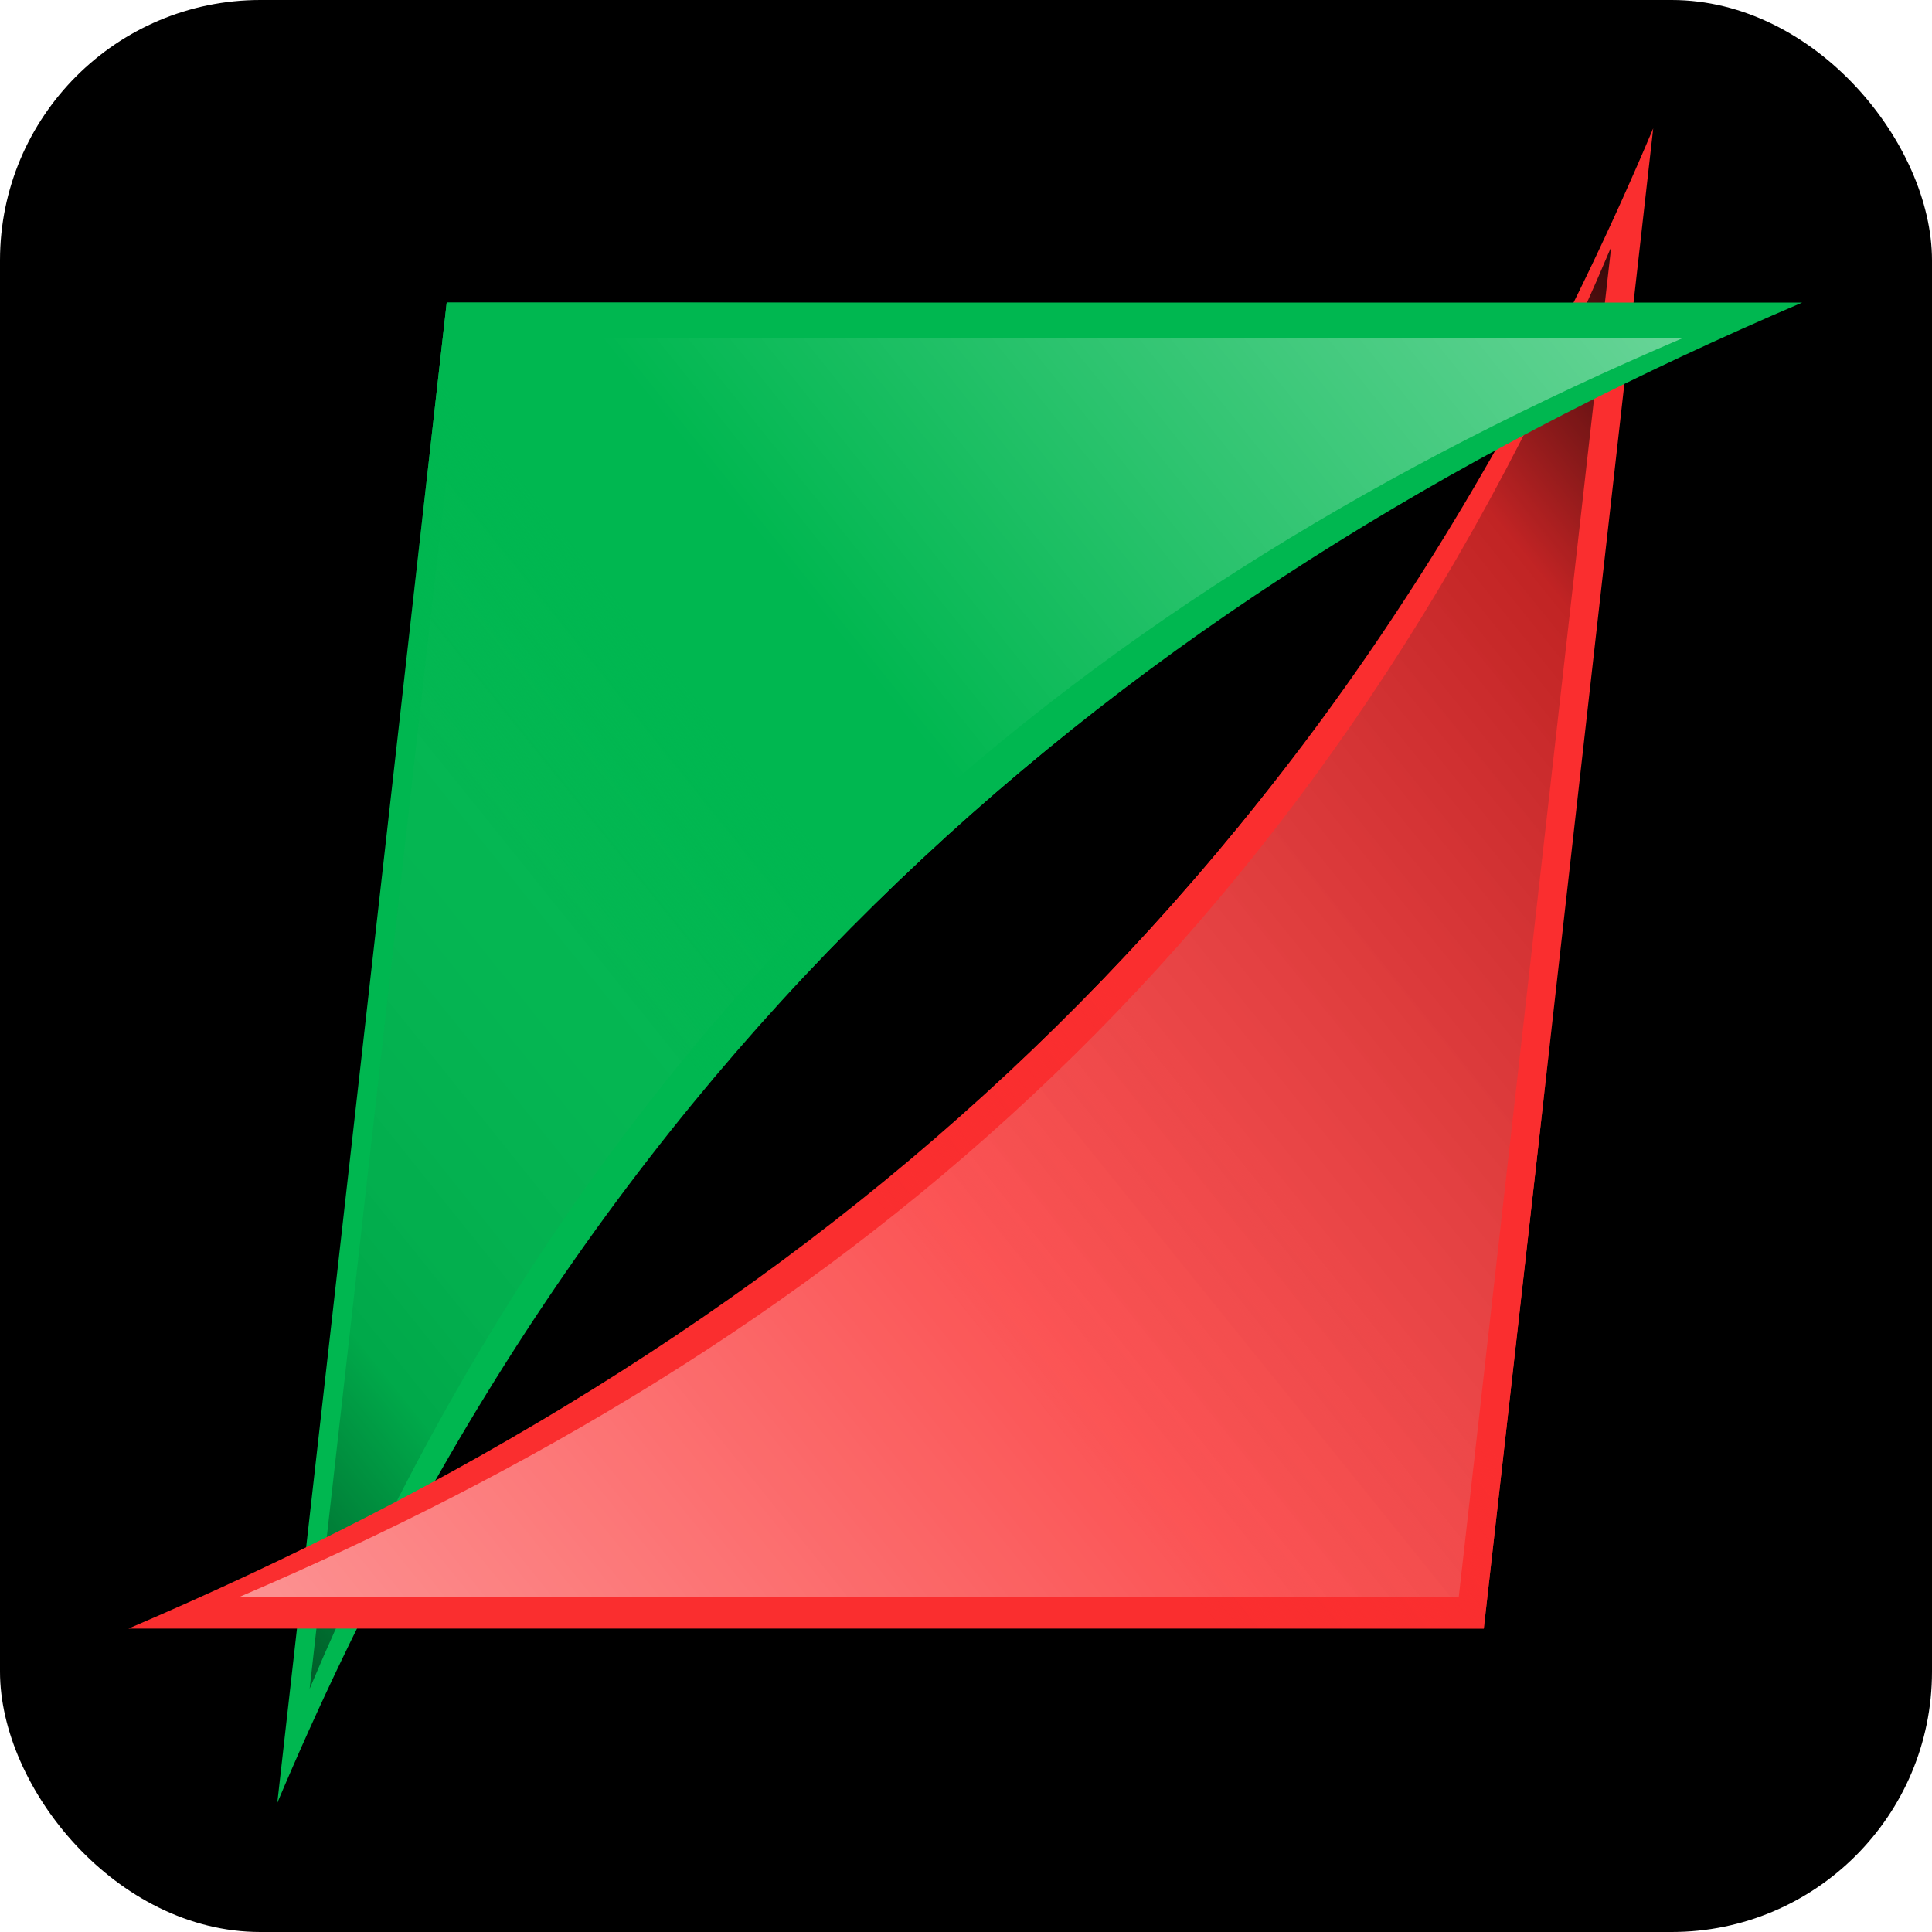<?xml version="1.0" encoding="UTF-8" standalone="no"?>
<!-- Created with Inkscape (http://www.inkscape.org/) -->

<svg
   xmlns:dc="http://purl.org/dc/elements/1.1/"
   xmlns:cc="http://creativecommons.org/ns#"
   xmlns:rdf="http://www.w3.org/1999/02/22-rdf-syntax-ns#"
   xmlns:svg="http://www.w3.org/2000/svg"
   xmlns="http://www.w3.org/2000/svg"
   xmlns:xlink="http://www.w3.org/1999/xlink"
   xmlns:sodipodi="http://sodipodi.sourceforge.net/DTD/sodipodi-0.dtd"
   xmlns:inkscape="http://www.inkscape.org/namespaces/inkscape"
   width="256px"
   height="256px"
   viewBox="0 0 256 256"
   version="1.1"
   id="SVGRoot"
   inkscape:version="0.92.5 (2060ec1f9f, 2020-04-08)"
   sodipodi:docname="drawing_icon.svg">
  <defs
     id="defs4705">
    <linearGradient
       id="linearGradient26994">
      <stop
         id="stop26986"
         offset="0"
         style="stop-color:#000000;stop-opacity:0" />
      <stop
         id="stop26988"
         offset="0.134"
         style="stop-color:#000000;stop-opacity:0" />
      <stop
         id="stop26990"
         offset="0.559"
         style="stop-color:#ffffff;stop-opacity:0" />
      <stop
         id="stop26992"
         offset="1"
         style="stop-color:#ffffff;stop-opacity:0.405" />
    </linearGradient>
    <linearGradient
       id="linearGradient26976">
      <stop
         id="stop26968"
         offset="0"
         style="stop-color:#000000;stop-opacity:0.494" />
      <stop
         id="stop26970"
         offset="0.134"
         style="stop-color:#000000;stop-opacity:0.077" />
      <stop
         id="stop26972"
         offset="0.479"
         style="stop-color:#ffffff;stop-opacity:0" />
      <stop
         id="stop26974"
         offset="1"
         style="stop-color:#ffffff;stop-opacity:0.53" />
    </linearGradient>
    <linearGradient
       id="linearGradient26904">
      <stop
         id="stop26896"
         offset="0"
         style="stop-color:#ffffff;stop-opacity:0.478" />
      <stop
         id="stop26898"
         offset="0.399"
         style="stop-color:#ffffff;stop-opacity:0.178" />
      <stop
         id="stop26900"
         offset="0.827"
         style="stop-color:#000000;stop-opacity:0.227" />
      <stop
         id="stop26902"
         offset="1"
         style="stop-color:#000000;stop-opacity:1" />
    </linearGradient>
    <linearGradient
       id="linearGradient2324">
      <stop
         id="stop2320"
         offset="0"
         style="stop-color:#000000;stop-opacity:0" />
      <stop
         id="stop2328"
         offset="0.368"
         style="stop-color:#00b750;stop-opacity:0" />
      <stop
         id="stop2340"
         offset="0.479"
         style="stop-color:#00b750;stop-opacity:1" />
      <stop
         id="stop2322"
         offset="1"
         style="stop-color:#00b750;stop-opacity:1" />
    </linearGradient>
    <linearGradient
       id="linearGradient2314">
      <stop
         id="stop2310"
         offset="0"
         style="stop-color:#00b750;stop-opacity:1" />
      <stop
         id="stop2334"
         offset="0.586"
         style="stop-color:#00b750;stop-opacity:1" />
      <stop
         id="stop2330"
         offset="0.684"
         style="stop-color:#003919;stop-opacity:0" />
      <stop
         id="stop2312"
         offset="1"
         style="stop-color:#000000;stop-opacity:0;" />
    </linearGradient>
    <linearGradient
       id="linearGradient2306">
      <stop
         id="stop2302"
         offset="0"
         style="stop-color:#000000;stop-opacity:0" />
      <stop
         id="stop2338"
         offset="0.399"
         style="stop-color:#fa2e2f;stop-opacity:0" />
      <stop
         id="stop2336"
         offset="0.553"
         style="stop-color:#fa2e2f;stop-opacity:1" />
      <stop
         id="stop2304"
         offset="1"
         style="stop-color:#fa2e2f;stop-opacity:1" />
    </linearGradient>
    <linearGradient
       id="linearGradient1555">
      <stop
         id="stop1551"
         offset="0"
         style="stop-color:#fa2e2f;stop-opacity:1" />
      <stop
         id="stop2332"
         offset="0.659"
         style="stop-color:#fa2e2f;stop-opacity:1" />
      <stop
         id="stop2300"
         offset="0.702"
         style="stop-color:#fa2e2f;stop-opacity:0" />
      <stop
         id="stop1553"
         offset="1"
         style="stop-color:#fa2e2f;stop-opacity:0" />
    </linearGradient>
    <linearGradient
       y2="0"
       x2="425"
       y1="400"
       x1="-25"
       gradientUnits="userSpaceOnUse"
       id="linearGradient2298"
       xlink:href="#linearGradient1555" />
    <linearGradient
       gradientUnits="userSpaceOnUse"
       y2="0"
       x2="425"
       y1="400"
       x1="-25"
       id="linearGradient2308"
       xlink:href="#linearGradient2306" />
    <linearGradient
       y2="46.467"
       x2="468.942"
       y1="446.467"
       x1="18.942"
       gradientUnits="userSpaceOnUse"
       id="linearGradient2318"
       xlink:href="#linearGradient2314" />
    <linearGradient
       gradientUnits="userSpaceOnUse"
       y2="46.467"
       x2="468.942"
       y1="446.467"
       x1="18.942"
       id="linearGradient2326"
       xlink:href="#linearGradient2324" />
    <linearGradient
       y2="-19.084"
       x2="444.084"
       y1="400"
       x1="-25"
       gradientUnits="userSpaceOnUse"
       id="linearGradient26894"
       xlink:href="#linearGradient26904" />
    <filter
       height="1.095"
       y="-0.048"
       width="1.085"
       x="-0.042"
       id="filter26914"
       style="color-interpolation-filters:sRGB">
      <feGaussianBlur
         id="feGaussianBlur26916"
         stdDeviation="7.952" />
    </filter>
    <linearGradient
       gradientTransform="matrix(0.9,0,0,0.9,11.447,14.199)"
       y2="46.467"
       x2="468.942"
       y1="446.467"
       x1="18.942"
       gradientUnits="userSpaceOnUse"
       id="linearGradient26966"
       xlink:href="#linearGradient26976" />
    <filter
       height="1.053"
       y="-0.027"
       width="1.047"
       x="-0.024"
       id="filter26978"
       style="color-interpolation-filters:sRGB">
      <feGaussianBlur
         id="feGaussianBlur26980"
         stdDeviation="3.98" />
    </filter>
    <linearGradient
       y2="46.467"
       x2="468.942"
       y1="446.467"
       x1="18.942"
       gradientTransform="matrix(0.9,0,0,0.9,11.447,14.199)"
       gradientUnits="userSpaceOnUse"
       id="linearGradient26984"
       xlink:href="#linearGradient26994" />
    <filter
       height="1.06"
       y="-0.03"
       width="1.054"
       x="-0.027"
       id="filter27004"
       style="color-interpolation-filters:sRGB">
      <feGaussianBlur
         id="feGaussianBlur27006"
         stdDeviation="4.536" />
    </filter>
  </defs>
  <sodipodi:namedview
     id="base"
     pagecolor="#ffffff"
     bordercolor="#666666"
     borderopacity="1.0"
     inkscape:pageopacity="0.0"
     inkscape:pageshadow="2"
     inkscape:zoom="2"
     inkscape:cx="60.14441"
     inkscape:cy="134.72841"
     inkscape:document-units="px"
     inkscape:current-layer="layer1"
     showgrid="false"
     inkscape:window-width="1920"
     inkscape:window-height="1015"
     inkscape:window-x="0"
     inkscape:window-y="0"
     inkscape:window-maximized="1"
     inkscape:grid-bbox="true" />
  <g
     inkscape:groupmode="layer"
     id="layer2"
     inkscape:label="top">
    <rect
       id="rect64"
       width="256"
       height="256"
       x="0"
       y="1.4210855e-14"
       style="stroke-width:1.001;image-rendering:auto"
       ry="34.5" />
  </g>
  <g
     inkscape:label="Layer 1"
     inkscape:groupmode="layer"
     id="layer1">
    <g
       style="display:inline"
       id="layer1-6"
       transform="matrix(0.449,0,0,0.497,28.236,17)">
      <path
         id="path1547"
         d="M 468.942,46.467 H 68.942 l -50,400 C 118.014,234.455 277.296,120.533 468.942,46.467 Z"
         style="display:inline;fill:url(#linearGradient2318);fill-opacity:1;stroke:none;stroke-width:0.21px;stroke-linecap:butt;stroke-linejoin:miter;stroke-opacity:1"
         inkscape:connector-curvature="0" />
      <path
         id="path26964"
         d="M 433.494,56.02 H 73.494 l -45,360 C 117.659,225.209 261.013,122.679 433.494,56.02 Z"
         style="display:inline;fill:url(#linearGradient26966);fill-opacity:1;stroke:none;stroke-width:0.189px;stroke-linecap:butt;stroke-linejoin:miter;stroke-opacity:1;filter:url(#filter26978)"
         inkscape:connector-curvature="0" />
      <path
         id="path1543"
         d="M -25,400 H 375 L 425,0 C 325.928,212.012 166.646,325.934 -25,400 Z"
         style="display:inline;fill:url(#linearGradient2298);fill-opacity:1;stroke:none;stroke-width:0.21px;stroke-linecap:butt;stroke-linejoin:miter;stroke-opacity:1"
         inkscape:connector-curvature="0" />
      <path
         id="path1545"
         d="M -25,400 H 375 L 425,0 C 325.928,212.012 166.646,325.934 -25,400 Z"
         style="display:inline;fill:url(#linearGradient2308);fill-opacity:1;stroke:none;stroke-width:0.21px;stroke-linecap:butt;stroke-linejoin:miter;stroke-opacity:1"
         inkscape:connector-curvature="0" />
      <path
         transform="matrix(0.9,0,0,0.9,30.099,31.617)"
         id="path26872"
         d="M -25,400 H 375 L 425,0 C 325.928,212.012 166.646,325.934 -25,400 Z"
         style="display:inline;fill:url(#linearGradient26894);fill-opacity:1;stroke:none;stroke-width:0.21px;stroke-linecap:butt;stroke-linejoin:miter;stroke-opacity:1;filter:url(#filter26914)"
         inkscape:connector-curvature="0" />
      <path
         id="path1549"
         d="M 468.942,46.467 H 68.942 l -50,400 C 118.014,234.455 277.296,120.533 468.942,46.467 Z"
         style="display:inline;fill:url(#linearGradient2326);fill-opacity:1;stroke:none;stroke-width:0.21px;stroke-linecap:butt;stroke-linejoin:miter;stroke-opacity:1"
         inkscape:connector-curvature="0" />
      <path
         id="path26982"
         d="M 433.494,56.02 H 73.494 l -45,360 C 117.659,225.209 261.013,122.679 433.494,56.02 Z"
         style="display:inline;fill:url(#linearGradient26984);fill-opacity:1;stroke:none;stroke-width:0.189px;stroke-linecap:butt;stroke-linejoin:miter;stroke-opacity:1;filter:url(#filter27004)"
         inkscape:connector-curvature="0" />
    </g>
  </g>
</svg>

